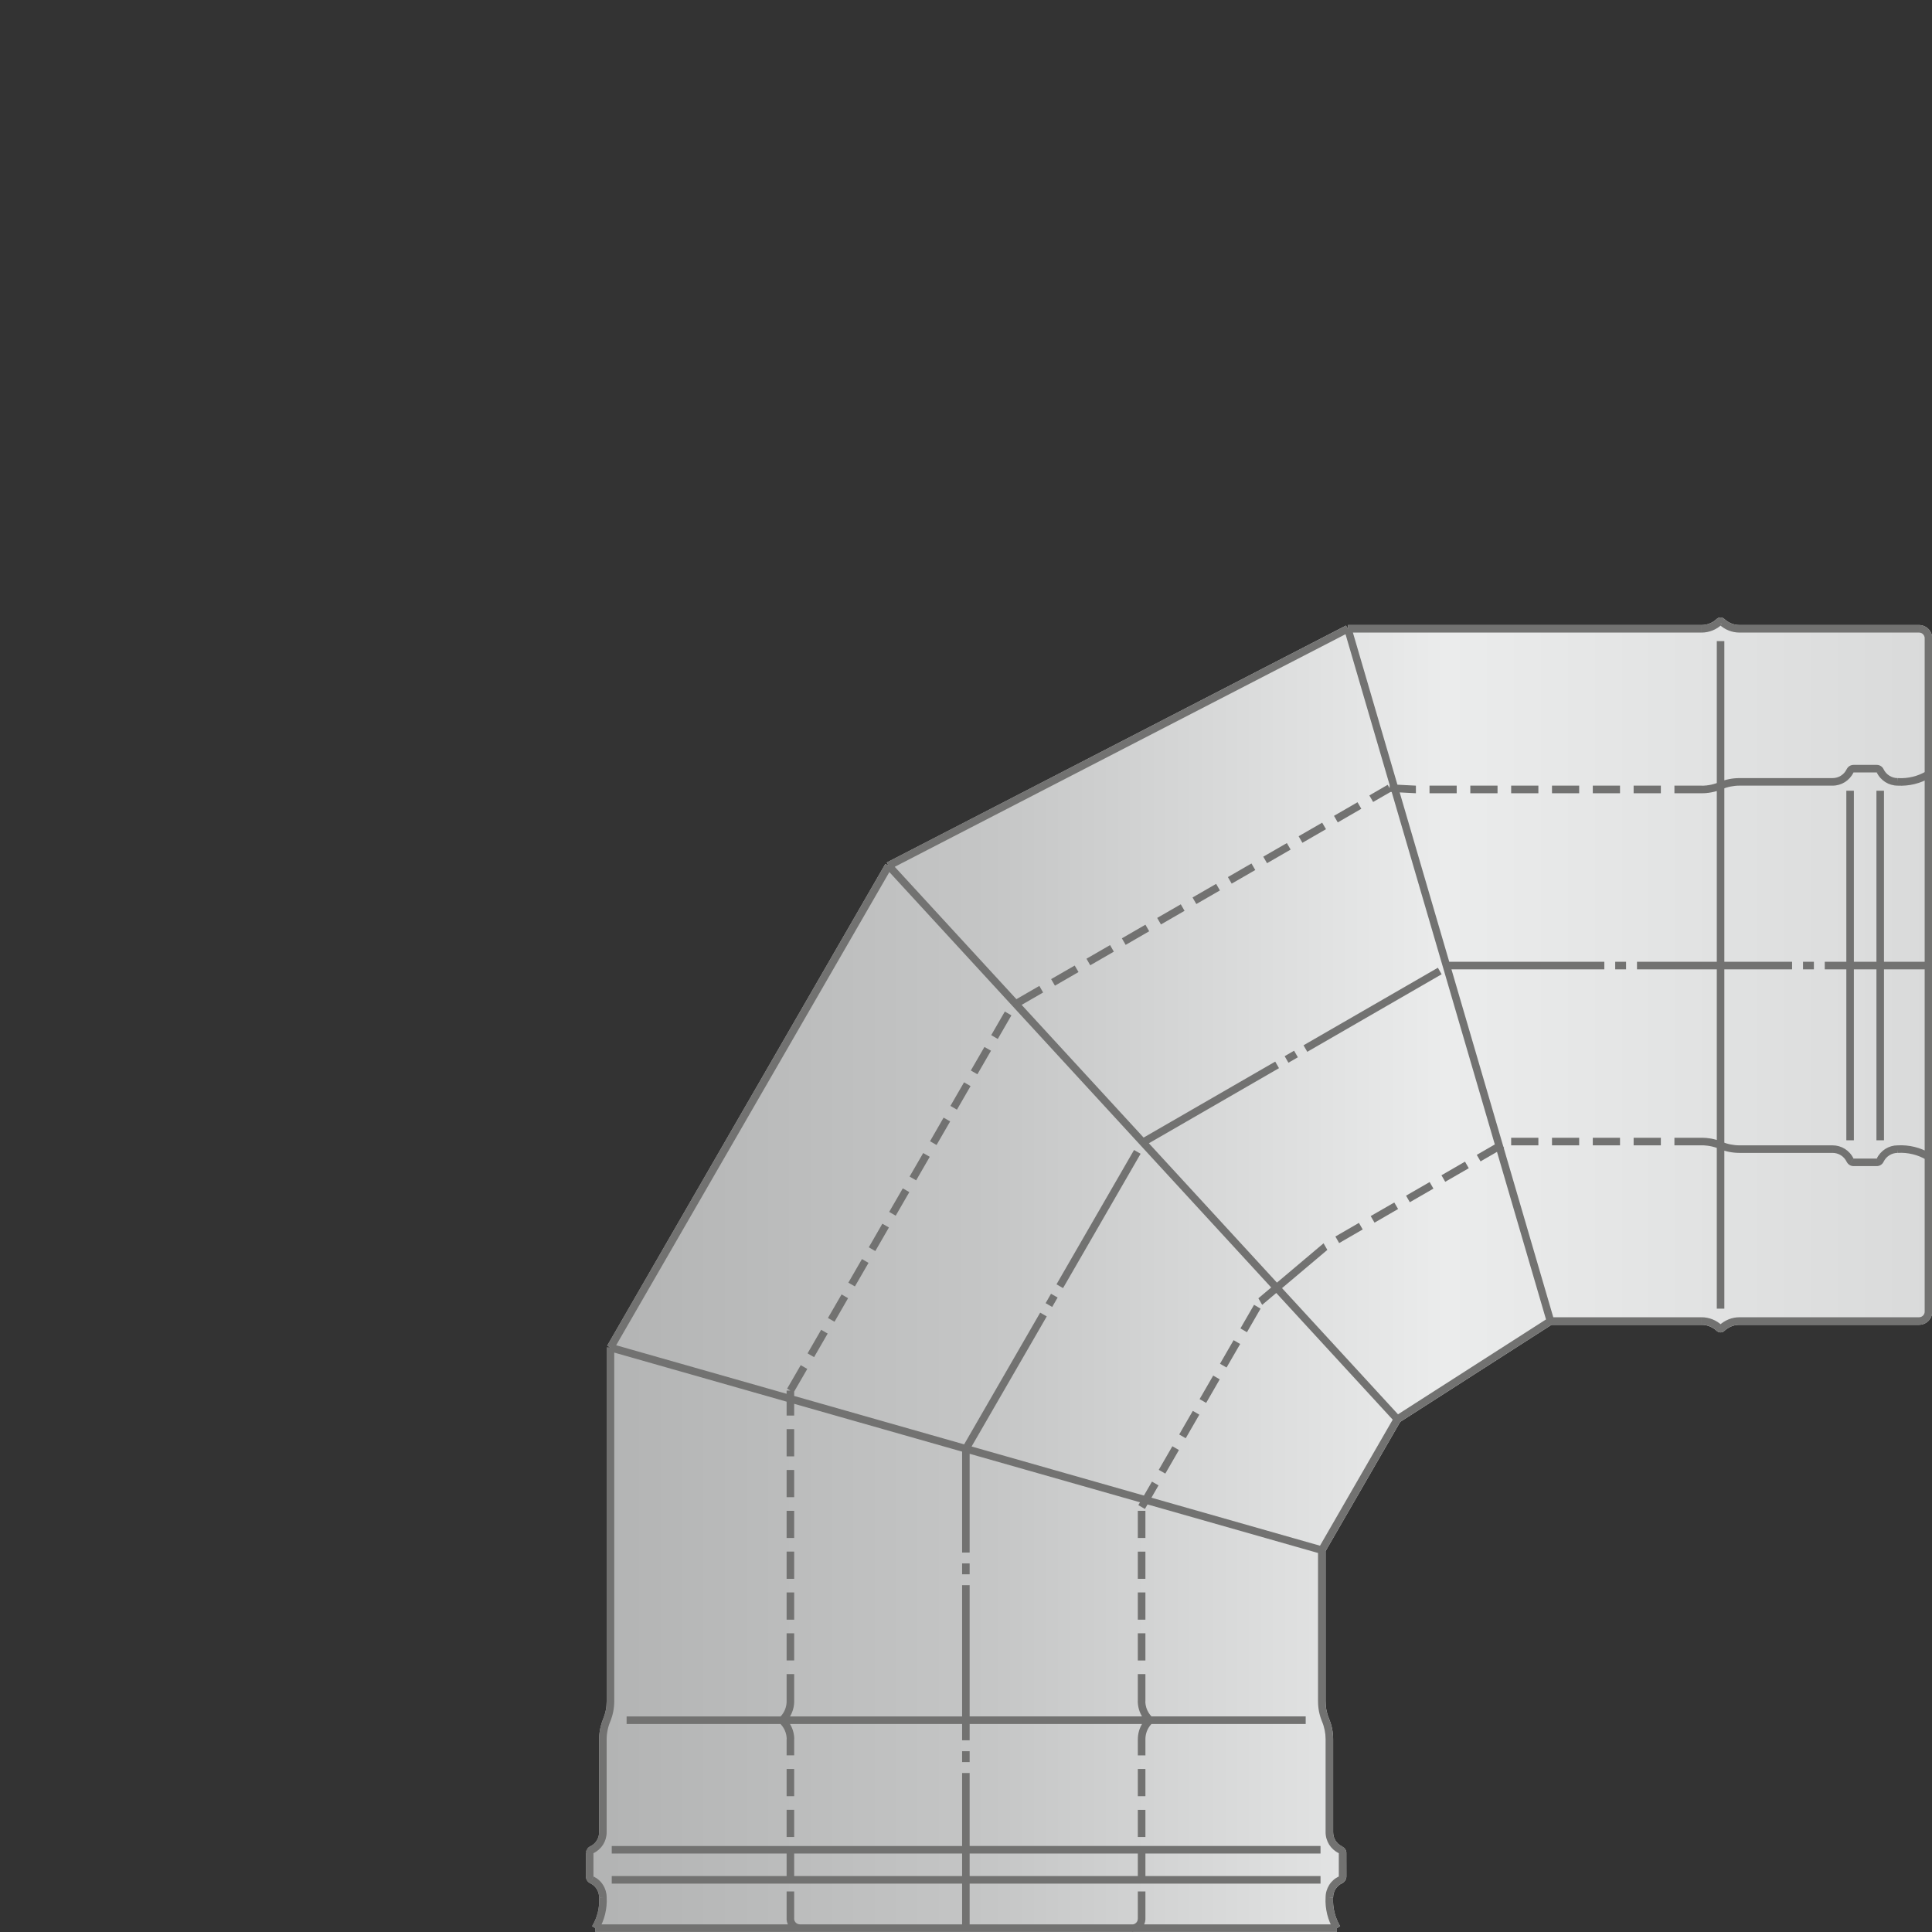 <?xml version="1.0" encoding="UTF-8"?>
<!DOCTYPE svg PUBLIC "-//W3C//DTD SVG 1.1//EN" "http://www.w3.org/Graphics/SVG/1.1/DTD/svg11.dtd">
<!-- Creator: CorelDRAW X7 -->
<svg xmlns="http://www.w3.org/2000/svg" xml:space="preserve" width="430mm" height="430mm" version="1.1" style="shape-rendering:geometricPrecision; text-rendering:geometricPrecision; image-rendering:optimizeQuality; fill-rule:evenodd; clip-rule:evenodd" viewBox="0 0 43000 43000" xmlns:xlink="http://www.w3.org/1999/xlink">
 <rect x="0" y="0" width="43000" height="43000" fill="#333333" stroke="none"/>
 <defs>
  <style type="text/css">
   <![CDATA[
    .fil1 {fill:#727271;fill-rule:nonzero}
    .fil0 {fill:url(#id0);fill-rule:nonzero}
   ]]>
  </style>
  <linearGradient id="id0" gradientUnits="userSpaceOnUse" x1="13039.7" y1="28370.3" x2="43005.1" y2="28370.3">
   <stop offset="0" style="stop-opacity:1; stop-color:#B2B3B3"/>
   <stop offset="0.302" style="stop-opacity:1; stop-color:#C5C6C6"/>
   <stop offset="0.639" style="stop-opacity:1; stop-color:#EBECEC"/>
   <stop offset="1" style="stop-opacity:1; stop-color:#D9DADA"/>
  </linearGradient>
 </defs>
 <g id="Слой_x0020_1">
  <path class="fil0" d="M13067 41156c16,-26 39,-48 69,-62l36 76m-132 76c0,-32 10,-64 27,-90m16788 -69c1,1 3,2 5,3m9 5c26,15 56,39 70,61 17,26 27,58 27,90l-1 0m13040 -12054c0,82 -34,155 -87,209 -53,53 -127,85 -207,85l-3997 0c-63,0 -123,12 -180,35 -56,23 -108,56 -154,98l-3 -3c0,1 0,1 -1,2l3 3c-9,9 -20,16 -32,22 -3,1 -4,2 -7,2 -15,6 -31,10 -46,10 -17,0 -33,-4 -48,-10 -15,-6 -28,-15 -39,-25l0 0c-45,-43 -98,-76 -155,-99 -56,-23 -117,-35 -179,-35l-3341 0 -3368 2160 -1661 2876 0 3344c0,67 6,134 19,199 13,65 32,128 58,190 30,72 53,146 68,222 15,75 23,153 23,230l0 2072c0,69 19,133 53,187 32,50 76,92 131,121l5 3c3,1 6,3 9,4l0 1 -71 150 -1 1 3 -1 165 -18 0 19 1 518c0,32 -10,63 -27,90 -17,26 -41,49 -71,62l0 0c-60,28 -109,74 -144,128 -34,55 -53,119 -53,186l-92 0 91 5c-6,111 5,223 31,331 27,106 69,209 126,305l-72 43 0 84 -16505 0 0 -84 -72 -43c58,-96 100,-199 127,-305 26,-108 36,-220 30,-331l91 -5 -92 0c0,-67 -18,-131 -53,-186 -34,-54 -83,-100 -144,-128l0 0c-29,-13 -54,-36 -70,-62 -17,-27 -27,-58 -27,-90l0 -518 168 0 -1 -2 -3 -7 -32 -67 -36 -76c61,-29 111,-74 145,-128 35,-54 53,-118 53,-187l0 -2072c0,-77 9,-155 24,-230 15,-76 38,-150 67,-222 26,-62 45,-125 58,-190 13,-65 19,-132 19,-199l0 -7874 85 0 -73 -42 6191 -10723 73 41 -42 -72 10221 -5273 42 72 0 0 0 -84 7874 0c62,0 123,-12 179,-35 57,-22 110,-55 155,-99l0 0c11,-10 24,-19 39,-25 15,-6 31,-9 48,-9 15,0 31,3 46,9l0 0c14,6 28,14 39,24l-51 57 52 -55c46,42 98,76 154,98 57,23 117,35 180,35l3997 0c38,0 76,7 112,23 36,14 69,36 95,63 28,27 49,60 64,96 15,36 23,74 23,112l0 14987z"/>
  <g>
   <path class="fil1" d="M29335 37866l0 -3365 168 0 0 3365 -168 0zm8538 -8380l-3365 0 0 -168 3365 0 0 168zm-3323 -11l-3406 2184 -85 -145 3407 -2184 84 145zm-5204 4984l1682 -2915 146 84 -1683 2915 -145 -84zm13659 -20254l0 14987 -168 0 0 -14987 168 0zm-5132 -126l-7874 0 0 -168 7874 0 0 168zm-24371 23787l0 -7874 169 0 0 7874 -169 0zm12 -7916l6191 -10723 146 84 -6191 10723 -146 -84zm6222 -10754l10221 -5273 84 144 -10221 5274 -84 -145zm9661 15386l-15832 -4508 43 -163 15832 4509 -43 162zm1645 -2936l-11323 -12318 118 -119 11323 12318 -118 119zm3384 -2222l-4508 -15407 162 -44 4509 15407 -163 44zm-13013 10037l168 0 0 3453 -168 0 0 -3453zm168 -7214l0 2308 -168 0 0 -2308 168 0zm-168 2550l168 0 0 242 -168 0 0 -242zm0 484l168 0 0 3453 -168 0 0 -3453zm0 3695l168 0 0 243 -168 0 0 -243zm1738 -9761l146 84 -1727 2990 -145 -84 1726 -2990zm2089 -3620l146 84 -1726 2990 -146 -84 1726 -2990zm-1848 3200l147 84 -121 210 -146 -85 120 -209zm4990 -5167l84 146 -2990 1726 -84 -146 2990 -1726zm3620 -2089l84 145 -2990 1726 -84 -145 2990 -1726zm-3200 1847l84 146 -210 121 -84 -146 210 -121zm6905 -1980l0 169 -3453 0 0 -169 3453 0zm7214 169l-2308 0 0 -169 2308 0 0 169zm-2550 -169l0 169 -242 0 0 -169 242 0zm-485 0l0 169 -3452 0 0 -169 3452 0zm-3695 0l0 169 -242 0 0 -169 242 0zm-22941 21424l16505 0 0 168 -16505 0 0 -168zm12074 -732l169 0 0 606 -169 0 0 -606zm169 -3391l0 362 -169 0 0 -362 169 0zm-169 665l169 0 0 606 -169 0 0 -606zm0 909l169 0 0 605 -169 0 0 -605zm0 908l169 0 0 606 -169 0 0 -606zm302 -2989l-122 116 -1 -2 -1 -1 -2 -1 -2 -2 0 -2 -2 -1 -1 -1 -2 -2 0 -1 -2 -1 -2 -2 -1 -2 0 -1 -2 -1 -2 -2 -1 -1 0 -1 -2 -2 -2 -2 -1 -1 -1 -2 -1 -2 -1 -1 -2 -1 -1 -2 -1 -2 -1 0 -2 -2 -1 -2 -1 -2 -1 -1 -2 -2 -1 -1 -1 -1 -1 -2 -1 -2 -2 -1 -1 -2 0 -1 -2 -2 -1 -1 -1 -2 -1 -2 -1 -1 -2 -2 -1 -1 -1 -2 -1 -1 -1 -2 -1 -2 -1 -1 -2 -2 0 -2 -1 -1 -2 -1 -1 -2 -1 -2 0 -1 -2 -2 -1 -2 -1 -1 -2 -2 0 -2 -1 -1 -1 -2 -2 -2 -1 -1 0 -1 -1 -2 -1 -2 -2 -2 -1 -1 0 -2 -1 -1 -1 -2 -1 -2 -2 -1 0 -2 -1 -2 -1 -1 -1 -2 -1 -2 -2 -2 0 -1 -1 -2 -1 -2 -1 -1 -1 -2 -1 -2 0 -1 -1 -2 -1 -2 -1 -1 -1 -2 -1 -2 -1 -1 -1 -3 -1 -2 -1 -1 -1 -2 -1 -2 0 -1 -1 -2 -1 -2 -1 -1 -1 -2 -1 -2 0 -1 -1 -2 -1 -2 -1 -2 -1 -1 0 -2 -1 -2 0 -2 -1 -2 -1 -1 -1 -2 -1 -2 -1 -1 -1 -2 0 -2 -1 -1 0 -3 -1 -2 -1 -1 -1 -2 -1 -2 0 -1 -1 -2 0 -3 -1 -1 -1 -2 -1 -2 -1 -1 0 -2 0 -3 -1 0 -1 -2 -1 -3 -1 -1 0 -2 -1 -3 0 -1 0 -2 -1 -2 -1 -1 -1 -2 0 -2 -1 -2 -1 -2 -1 -1 0 -2 0 -2 -1 -2 0 -2 -1 -2 -1 -1 0 -2 -1 -2 -1 -2 0 -2 0 -2 0 -1 -1 -2 -1 -3 0 -1 -1 -2 -1 -2 0 -1 -1 -3 0 -2 0 -1 0 -2 -1 -2 0 -2 -1 -2 -1 -1 0 -2 -1 -3 0 -1 -1 -3 0 -2 -1 -1 0 -2 0 -2 0 -2 -1 -2 0 -1 0 -2 -1 -3 0 -1 -1 -2 0 -2 -1 -2 0 -2 0 -2 -1 -1 0 -3 0 -2 0 -1 0 -2 -1 -2 0 -2 0 -2 -1 -2 0 -2 0 -2 -1 -1 0 -3 0 -2 -1 -1 0 -2 0 -2 -1 -2 0 -2 0 -2 0 -2 0 -2 0 -2 0 -2 0 -2 -1 -1 0 -3 0 -1 0 -2 -1 -2 0 -2 0 -2 0 -2 0 -2 0 -2 -1 -2 0 -2 0 -2 0 -2 0 -2 0 -2 0 -1 -1 -3 0 -2 0 -1 0 -3 0 -1 0 -2 0 -3 0 -1 0 -2 0 -3 0 -1 0 -2 0 -2 0 -2 0 -2 -1 -2 0 -2 169 0 0 2 0 0 0 2 0 2 0 2 0 1 0 1 0 2 0 1 0 1 0 2 0 2 0 0 0 2 0 2 0 2 0 0 0 2 0 2 1 1 0 1 0 2 0 2 0 0 0 2 0 2 0 2 1 0 0 2 0 2 0 1 0 1 0 2 0 1 1 1 0 2 0 1 0 2 0 1 1 2 0 1 0 2 0 1 0 1 1 2 0 1 0 1 0 2 0 2 0 1 0 1 0 2 1 2 0 0 0 2 1 2 0 1 0 1 0 2 1 1 0 1 0 2 1 1 0 2 0 1 1 1 0 2 0 2 1 0 0 2 0 2 0 1 0 1 1 2 0 2 0 0 1 2 0 2 0 1 1 1 0 1 1 2 0 2 1 0 0 2 0 2 0 1 0 1 1 2 0 1 1 2 0 0 0 2 1 2 0 1 1 1 0 2 1 1 0 1 0 1 0 2 1 2 0 1 1 1 0 2 1 1 0 1 1 2 1 1 0 2 1 0 0 2 0 2 0 1 1 1 0 2 1 1 1 2 0 0 1 2 0 1 1 2 0 1 0 1 1 2 0 1 1 1 1 2 0 1 1 2 1 0 0 2 0 1 1 2 0 1 1 1 1 2 0 1 1 1 1 2 0 1 1 2 0 0 0 2 1 1 1 2 1 0 0 2 1 1 1 2 0 0 0 2 1 2 1 1 0 1 1 1 1 2 1 1 0 1 0 1 1 2 1 1 1 1 1 1 0 2 1 1 0 1 1 1 1 2 0 1 1 2 1 0 1 2 1 1 0 2 0 0 1 2 1 1 1 2 1 0 1 2 0 1 0 2 1 1 1 1 1 1 1 1 1 2 0 0 1 2 1 1 0 2 1 0 1 2 1 1 1 1 0 1 1 1 1 2 1 1 1 2 1 0 0 1 1 2 1 1 1 1 1 1 1 1 0 2 1 1 1 1 1 1 1 2 1 1 1 1 0 1 1 1 1 1 1 2 1 0 1 1 0 2 1 1 1 1 1 1 1 1 1 2 1 1 1 1 1 1 1 1 1 1 0 2 1 0 1 1 1 2 1 1 1 1 1 0 1 2 1 1 1 1 1 1 1 1 0 1 2 2 1 1 1 1 1 0 0 2 1 1 1 1 2 1 1 1 1 1 0 1zm-133 507l-169 0 0 -1 1 -3 0 -2 0 -1 0 -3 0 -2 0 -1 0 -3 0 -1 0 -2 0 -2 0 -2 0 -2 0 -2 0 -2 0 -2 1 -2 0 -2 0 -2 0 -1 0 -3 0 -2 0 -1 1 -3 0 -2 0 -1 0 -2 0 -2 0 -2 1 -2 0 -2 0 -2 0 -2 1 -2 0 -2 0 -2 0 -2 0 -2 0 -1 0 -2 0 -3 1 -1 0 -2 0 -3 1 -1 0 -2 0 -2 1 -2 0 -2 0 -1 1 -3 0 -2 0 -1 1 -2 0 -3 0 -1 0 -2 0 -2 1 -2 0 -2 0 -2 1 -2 0 -2 1 -1 0 -2 1 -3 0 -1 0 -2 1 -2 0 -1 0 -3 0 -2 1 -1 0 -2 1 -2 0 -2 1 -2 0 -1 1 -3 1 -2 0 -1 1 -2 0 -3 0 -1 0 -2 1 -2 1 -2 0 -2 1 -2 0 -1 1 -2 1 -2 0 -2 0 -2 0 -1 1 -2 1 -3 0 -1 1 -2 1 -2 0 -1 1 -2 0 -3 0 -1 1 -2 1 -2 1 -1 0 -3 1 -2 1 -1 1 -2 0 -2 0 -1 1 -3 0 -1 1 -2 1 -2 1 -2 1 -1 0 -2 0 -2 1 -2 1 -2 1 -1 1 -2 0 -2 1 -2 0 -2 1 -2 1 -1 1 -2 1 -2 0 -1 1 -2 0 -2 1 -2 1 -2 1 -2 1 -1 1 -2 1 -2 0 -1 1 -2 0 -2 1 -1 1 -2 1 -3 1 -1 0 -2 1 -2 1 -1 1 -2 1 -2 1 -1 0 -2 1 -2 1 -2 1 -1 1 -2 1 -2 1 -1 1 -2 1 -2 1 -1 1 -2 1 -2 0 -1 1 -2 1 -2 1 -1 1 -3 1 -1 1 -1 1 -3 1 -1 1 -1 1 -2 1 -2 0 -2 2 -1 1 -2 1 -2 1 -1 0 -2 1 -2 2 -1 1 -2 1 -2 0 -1 2 -2 1 -2 1 -1 1 -2 0 -1 2 -2 1 -2 1 -1 2 -2 0 -1 1 -2 1 -2 2 -1 1 -2 0 -2 2 -1 1 -2 1 -1 1 -2 1 -1 1 -2 2 -2 1 -1 1 -2 1 -1 1 -2 1 -1 2 -2 0 -2 2 -1 1 -2 1 -1 1 -2 1 -1 2 -2 1 -2 2 -1 0 -1 1 -2 2 -1 1 -2 1 -1 1 -2 2 -1 1 -2 1 -2 1 -1 2 -1 1 -2 2 -2 0 0 2 -2 1 -2 2 -1 0 -1 2 -2 1 -2 2 -1 1 -1 1 -2 1 -2 2 0 1 -2 1 -2 2 -1 1 -1 1 -2 122 116 0 1 -2 2 -1 0 -1 1 -1 1 -1 1 0 2 -2 1 -1 0 -1 2 -1 1 0 1 -1 1 -1 1 -2 1 0 1 -1 2 -1 0 -1 1 -1 2 -1 1 -1 1 -1 1 0 1 -1 1 -2 2 -1 1 -1 0 0 2 -1 1 -1 1 -1 1 -1 1 -1 1 0 2 -1 1 -1 0 -1 2 -1 1 -1 1 0 2 -1 0 -1 1 -1 2 -1 1 -1 1 -1 1 0 1 -1 2 -1 1 -1 1 -1 1 -1 1 0 2 -1 1 -1 1 -1 1 -1 2 -1 1 0 0 -1 2 -1 1 -1 2 -1 0 0 1 -1 2 -1 2 0 1 -1 0 -1 2 -1 1 -1 2 -1 0 0 1 0 2 -1 2 -1 0 -1 1 -1 2 -1 1 0 1 0 2 -1 1 -1 1 -1 2 -1 0 -1 2 0 1 -1 2 0 0 -1 1 0 2 -1 2 -1 0 -1 2 -1 1 0 2 0 1 -1 1 -1 1 -1 2 0 1 -1 1 -1 1 0 2 0 1 -1 1 -1 1 0 2 -1 2 -1 0 -1 2 0 1 0 2 -1 0 0 2 -1 1 -1 2 0 1 -1 1 -1 2 0 1 -1 1 0 1 0 2 -1 2 -1 0 0 2 -1 1 -1 2 0 1 -1 1 0 1 0 2 -1 1 0 1 -1 2 0 2 -1 0 -1 2 0 1 -1 2 0 0 0 2 0 2 -1 1 0 1 -1 2 -1 1 0 2 -1 1 0 1 -1 2 0 1 -1 1 0 2 0 1 0 1 -1 2 0 1 -1 2 0 1 -1 1 0 2 0 1 -1 1 0 2 -1 1 0 2 0 1 0 1 -1 2 0 1 0 1 -1 2 0 2 -1 1 0 1 0 2 -1 1 0 1 0 1 -1 2 0 2 0 1 0 1 0 2 -1 1 0 1 0 2 -1 1 0 2 0 1 -1 1 0 2 0 1 -1 2 0 1 0 2 0 1 -1 1 0 2 0 1 -1 1 0 2 0 2 0 1 0 1 0 2 0 1 0 1 -1 2 0 2 0 1 0 1 0 2 -1 1 0 2 0 1 0 1 0 2 -1 1 0 1 0 2 0 2 0 1 0 1 0 2 -1 2 0 1 0 1 0 2 0 1 0 1 0 2 0 2 -1 1 0 1 0 2 0 1 0 1 0 2 0 2 0 1 0 1 0 2 0 2 0 0 0 2 0 2 0 1 0 1 0 2 0 2 0 1 0 1zm13 -389l119 -120 1 1 0 1 0 0 1 2 1 0 -1 -1 1 1 2 1 1 1 0 1 -1 -1 1 1 0 1 1 1 1 1 0 0 0 0 1 0 1 1 1 2 0 1 0 -1 1 2 0 0 0 0 0 0 1 1 1 1 0 1 1 1 1 1 0 0 0 0 1 1 0 0 0 1 0 1 2 2 0 1 -1 -1 1 1 1 0 1 2 0 0 0 0 1 2 0 0 0 0 0 1 1 1 -1 0 1 0 1 2 0 0 1 2 0 0 0 0 1 1 0 1 0 0 1 2 0 0 0 1 0 1 0 0 1 1 0 1 0 0 0 2 1 1 0 0 0 0 1 1 0 0 0 0 1 3 0 0 0 1 0 0 0 0 1 2 0 1 0 0 0 2 0 0 0 0 0 1 0 0 1 3 0 0 0 0 0 2 1 0 0 0 0 0 0 2 0 0 0 1 1 2 0 0 0 1 0 0 0 0 0 2 0 1 0 0 1 1 0 0 0 1 0 2 0 0 0 2 0 0 0 1 0 1 0 0 0 0 0 0 1 2 0 1 0 0 0 1 0 0 0 2 0 1 0 0 0 2 0 0 0 0 0 2 0 0 0 0 0 2 0 0 0 2 0 0 0 0 -1 2 0 0 0 1 0 0 0 2 0 0 0 0 0 1 0 1 0 2 0 0 0 0 -1 1 0 1 0 0 0 2 0 0 0 0 0 2 0 0 -1 2 0 0 0 0 0 2 0 1 0 0 -1 0 0 1 0 0 0 1 -1 2 0 0 0 2 0 0 0 0 0 1 0 1 0 0 -1 2 0 0 0 0 0 1 0 0 -1 2 0 1 0 0 -1 2 0 0 0 0 0 1 -1 1 0 0 0 0 -1 2 0 1 0 1 0 0 0 0 0 1 -1 1 0 0 -1 2 0 1 0 -1 -1 1 0 1 -1 2 0 0 0 0 -1 2 0 0 0 0 0 0 0 1 -1 1 0 0 0 1 -2 2 0 1 1 -1 -1 1 -1 1 0 0 -1 2 0 0 0 0 0 1 0 0 -1 1 -1 1 -1 1 0 0 -1 1 0 1 0 0 0 0 -1 1 -1 0 0 1 0 1 -1 1 0 0 0 1 -1 1 0 0 -1 1 -1 0 0 1 -1 1 0 -1 0 0 -2 3 0 0 1 0 -2 1 -1 1 1 -1 -1 1 -1 1 -122 -116 0 1 0 0 0 -1 0 1 -1 1 1 -1 0 0 -1 2 0 0 1 -1 -1 0 0 0 0 1 -1 0 0 0 0 0 0 0 0 0 0 0 -1 1 0 -1 0 1 -1 1 1 0 0 -1 0 0 -1 1 1 0 -1 0 0 1 -1 1 0 0 0 -1 1 0 0 0 -1 1 0 0 0 0 -1 1 1 0 0 -1 -1 1 0 0 0 0 0 0 0 1 0 0 0 0 0 0 0 1 0 -1 0 0 0 1 0 1 -1 1 0 -1 0 0 0 1 0 0 0 0 0 1 0 0 0 0 -1 0 0 0 0 1 0 0 0 -1 0 2 0 -1 0 0 0 0 -1 1 1 0 -1 0 0 1 0 -1 0 2 0 0 0 -1 0 2 0 -1 0 0 -1 1 0 0 1 0 -1 1 0 0 0 0 0 0 0 0 0 1 0 0 0 -1 0 0 0 2 0 0 0 -1 0 1 0 0 -1 2 0 -1 0 0 0 2 0 -1 0 0 0 1 0 0 0 0 0 0 0 0 0 1 0 0 0 0 0 1 0 0 0 0 0 -1 0 2 0 -1 0 0 0 2 0 -1 0 2 0 -1 0 0 0 1 0 0 0 0 0 0 0 0 0 0 0 1 0 0 0 1 0 0 0 0 0 1 0 0 0 0 0 -1 0 2 0 0 0 -1 0 2 0 -1 0 2 0 0 0 -1 0 1 0 0 0 0 0 1 0 -1 0 0 1 1 0 0 0 2 0 -1 0 0 0 1 0 0 0 0 0 -1 0 2 0 0 0 -1 0 2 0 0 1 0 -1 0 0 0 1 1 0 0 0 -1 0 2 0 0 0 -1 0 1 0 0 1 2 0 -1 -1 0 1 1 0 0 0 0 0 0 0 1 0 0 0 0 0 0 0 0 1 1 0 0 0 -1 0 2 0 -1 0 1 1 1 -1 -1 0 0 1 1 0 0 0 1 0 1 0 -1 0 1 0 0 0 0 0 0 0 0 0 0 0 0 1 0 0 1 1 1 -1 -2 0 0 1 2 0 1 0 0 0 0 0 0 0 0 0 0 1 0 0 1 0 0 1 1 0 0 0 0 0 0 0 0 1 1 -1 -1 0 0 1 1 1 0 0 1 0 0 -1 -1 0 0 1 1 0 1 0 0 0 -1 0 0 0 0 1 2 0 1 -1 -2 0 0 2 2 -1 -1 0 0 1 1zm-182 4386l169 0 0 1 0 3 0 1 0 2 0 2 0 2 0 2 0 2 0 1 0 2 0 3 -1 1 0 2 0 2 0 2 0 2 -1 1 0 2 0 2 0 2 -1 2 0 2 0 1 -1 2 0 3 0 1 -1 2 0 2 0 1 0 2 0 2 -1 2 0 2 -1 2 0 1 0 2 -1 2 0 1 -1 3 -1 2 0 0 0 2 0 3 -1 1 0 2 -1 2 -1 1 0 2 -1 2 -1 1 0 2 -1 2 0 1 0 2 -1 3 -1 0 -1 3 0 1 -1 2 -1 1 0 3 -1 1 0 1 -1 2 -1 2 -1 1 -1 2 0 2 0 1 -1 2 -1 2 -1 1 -1 2 -1 2 -1 1 0 1 -1 2 -1 2 -1 1 -1 2 -1 2 0 1 -1 1 -1 2 -1 2 -1 1 -1 2 0 2 -1 0 -1 2 -2 2 -1 2 -1 1 0 1 -1 2 -1 1 -2 2 -1 1 0 2 -1 1 -1 2 -2 1 -1 2 0 0 -1 2 -2 2 -1 1 -1 1 -1 2 -1 1 -1 1 -1 2 -2 1 0 2 -2 1 -1 1 -1 2 -1 1 -1 1 -2 1 -1 2 -1 2 -1 0 -1 2 -2 1 -1 1 -1 1 -1 2 -1 1 -2 2 -1 1 -1 0 -2 2 -1 1 -1 2 -1 0 -2 2 -1 1 -2 1 -1 1 -1 1 -2 1 -1 2 -1 1 -1 1 -2 1 -1 1 -1 1 -2 2 -2 0 -1 1 -1 2 -2 1 -1 1 -1 0 -2 1 -2 2 -1 1 -1 1 -2 0 -2 1 0 2 -2 1 -2 1 -2 1 -1 0 -1 1 -2 1 -1 1 -2 1 -1 1 -2 1 -1 1 -2 1 -2 1 -1 1 -1 0 -2 1 -2 1 -1 1 -2 1 -2 1 -1 1 -2 0 -2 0 -1 1 -2 1 -1 1 -2 1 -1 1 -2 0 -2 1 -1 0 -2 1 -2 1 -1 1 -2 1 -2 0 -1 0 -2 1 -2 1 -1 0 -2 1 -2 1 -1 0 -2 1 -2 1 -2 0 -1 0 -3 1 -1 0 -2 1 -2 0 -1 1 -2 1 -2 0 -2 1 -1 0 -3 0 -1 0 -2 1 -2 0 -1 1 -2 0 -2 0 -2 1 -1 0 -3 1 -1 0 -2 0 -2 1 -2 0 -2 0 -2 0 -1 0 -2 0 -2 1 -1 0 -3 0 -2 0 -1 1 -2 0 -2 0 -1 0 -3 0 -2 0 -1 1 -3 0 -1 0 -2 0 -2 0 -2 0 -2 0 -2 0 -1 0 -3 0 0 -168 1 0 1 0 1 0 1 0 0 0 1 0 1 0 1 0 1 0 1 0 0 0 1 0 1 0 1 0 1 -1 1 0 0 0 1 0 1 0 1 0 1 0 0 0 1 -1 1 0 0 0 1 0 1 0 1 0 1 0 1 -1 0 0 1 0 1 0 1 0 1 -1 0 0 1 0 0 0 1 0 1 0 1 0 1 0 1 0 0 -1 0 0 1 0 1 0 1 -1 1 0 1 0 1 -1 0 0 0 0 1 0 1 -1 1 0 1 0 1 -1 0 0 0 0 1 -1 1 0 1 0 1 0 1 0 0 0 0 -1 1 0 1 -1 1 0 1 0 0 -1 1 0 1 0 0 -1 1 0 0 -1 1 0 1 0 1 0 1 0 0 -1 0 0 1 -1 1 0 1 -1 0 0 1 -1 1 0 0 -1 1 0 0 0 1 0 1 0 1 -1 0 -1 1 0 0 0 0 -1 1 -1 1 0 1 -1 0 0 1 -1 1 0 0 0 1 0 0 -1 1 0 1 -1 0 0 1 -1 1 -1 0 0 1 -1 0 0 0 0 1 -1 1 0 0 -1 1 0 1 -1 0 -1 1 0 0 -1 0 0 1 0 1 -1 0 -1 1 0 0 -1 1 0 1 -1 0 -1 1 -1 0 0 0 0 1 0 0 -1 1 -1 0 0 1 -1 1 -1 0 0 1 -1 0 0 0 -1 1 0 0 -1 1 -1 0 -1 1 0 0 -1 1 0 0 0 1 -1 0 -1 0 -1 0 0 1 -1 0 -1 1 0 0 0 1 -1 0 -1 1 0 0 -1 1 -1 0 -1 1 -1 0 0 0 0 0 -1 1 -1 0 -1 0 0 1 -1 0 -1 1 0 0 -1 1 0 0 -1 0 -1 1 -1 0 -1 0 0 0 0 0 -1 1 -1 0 -1 0 -1 1 0 0 -1 1 -1 0 0 0 -1 0 -1 1 0 0 -2 0 0 1 -1 0 0 0 -1 0 -1 0 -1 0 -1 1 0 0 -1 0 0 0 -1 1 -1 0 -1 0 -1 0 0 0 -1 1 -1 0 0 0 -1 0 -1 1 -1 0 -1 0 -1 0 0 0 -1 1 0 0 -1 0 -1 0 -1 0 -1 0 0 0 -1 0 -1 0 -1 0 -1 0 -1 0 0 0 -1 1 -1 0 -1 0 0 0 -1 0 -1 0 -1 0 -1 0 0 0 -1 0 -1 0 -1 0 -1 0 0 0 -1 0 -1 0 -1 0 -1 0 -1 0 0zm0 -5444l169 0 0 606 -169 0 0 -606zm0 -3634l169 0 0 605 -169 0 0 -605zm0 908l169 0 0 606 -169 0 0 -606zm0 909l169 0 0 606 -169 0 0 -606zm0 909l169 0 0 605 -169 0 0 -605zm315 -3376l146 84 -303 525 -146 -85 303 -524zm2272 -3935l145 85 -303 525 -145 -85 303 -525zm-455 787l146 85 -303 524 -146 -84 303 -525zm-454 788l145 84 -302 524 -146 -84 303 -524zm-454 786l145 84 -303 525 -145 -84 303 -525zm-455 787l146 84 -303 525 -146 -84 303 -525zm3365 -4517l84 147 -1450 1223 -85 -146 1451 -1224zm3934 -2271l84 145 -524 303 -84 -145 524 -303zm-786 454l84 146 -524 302 -84 -145 524 -303zm-787 454l84 146 -525 303 -84 -146 525 -303zm-787 455l85 145 -525 304 -85 -147 525 -302zm-787 454l84 146 -524 303 -84 -146 524 -303zm7022 -1726l0 -169 606 0 0 169 -606 0zm-3634 0l0 -169 606 0 0 169 -606 0zm909 0l0 -169 605 0 0 169 -605 0zm908 0l0 -169 606 0 0 169 -606 0zm909 0l0 -169 606 0 0 169 -606 0zm2355 0l2073 0 0 168 -2073 0 0 -168zm-841 0l0 -169 2 0 1 0 2 0 2 0 2 0 2 0 2 0 1 0 2 0 2 0 1 0 2 0 3 0 1 0 2 0 2 0 1 1 3 0 2 0 1 0 2 0 2 0 1 0 3 0 2 0 1 0 2 0 2 0 1 0 2 1 2 0 2 0 2 0 2 0 1 0 2 0 2 0 2 0 2 1 1 0 2 0 2 0 2 0 2 0 2 0 1 1 2 0 2 0 2 0 2 0 2 0 1 1 2 0 2 0 1 0 2 0 3 0 1 0 2 0 2 0 1 0 3 0 2 1 1 0 2 0 2 0 1 1 2 0 2 0 2 0 2 0 2 1 1 0 2 0 2 0 2 1 2 0 1 0 2 0 2 1 2 0 1 0 3 0 1 0 2 0 2 0 1 1 2 0 3 0 1 1 2 0 2 0 1 0 2 1 2 0 2 0 2 1 2 0 1 0 2 1 2 0 1 0 2 0 2 0 2 0 2 1 2 0 1 0 2 1 2 0 2 1 2 0 1 0 2 1 2 0 2 0 1 1 2 0 2 0 2 0 2 0 1 1 2 0 2 1 2 0 1 0 2 1 2 0 2 1 2 0 2 1 1 0 2 0 2 1 1 0 2 0 2 0 1 1 3 0 2 1 1 0 2 0 2 1 1 0 2 1 2 0 1 1 3 0 2 0 1 0 2 1 2 0 1 1 2 0 2 1 1 0 2 1 2 0 2 1 2 0 2 0 1 1 2 0 2 1 1 0 2 1 2 0 1 1 2 0 2 1 2 0 2 1 2 0 1 0 2 1 2 0 1 1 2 0 2 1 1 1 3 0 1 1 1 0 3 0 2 1 1 0 2 1 2 0 1 1 2 1 2 0 1 1 2 0 2 0 1 1 2 0 2 1 2 1 2 0 1 1 2 1 2 0 2 1 1 0 2 0 2 1 1 1 2 0 2 1 2 1 1 0 2 1 2 0 1 1 2 0 2 1 1 1 2 0 2 1 2 1 1 0 3 0 1 1 1 1 3 1 1 0 2 1 2 1 1 0 2 0 2 1 1 1 2 0 2 1 1 1 2 1 2 0 1 1 2 0 2 1 2 1 1 0 2 1 2 1 1 1 2 0 2 0 1 1 2 1 2 1 1 1 2 0 2 1 1 0 2 1 2 1 -65 155 -2 0 -1 -1 -1 -1 -2 0 -2 -1 0 0 -2 -1 -2 0 -1 -1 -1 -1 -2 0 -2 -1 -1 -1 -1 0 -2 0 -1 -1 -1 0 -2 -1 -1 -1 -2 0 -1 -1 -2 -1 -1 0 -2 -1 -1 0 -2 0 -2 -1 0 -1 -2 0 -2 -1 -1 -1 -1 0 -2 -1 -2 0 -1 0 -1 -1 -2 0 -2 -1 0 0 -2 -1 -2 -1 -1 0 -2 -1 -1 0 -2 0 -1 -1 -1 0 -2 -1 -2 0 -1 -1 -1 -1 -2 0 -1 -1 -2 0 -1 0 -2 0 -1 -1 -2 -1 -1 0 -2 -1 -1 0 -2 -1 -2 0 0 -1 -2 0 -2 -1 -1 0 -1 0 -2 0 -2 -1 -1 -1 -1 0 -2 0 -2 -1 -1 -1 -2 0 -1 -1 -1 0 -2 0 -2 0 -1 -1 -1 0 -2 0 -2 -1 -1 -1 -1 0 -2 0 -2 -1 -1 0 -1 -1 -2 0 -1 0 -2 0 -2 -1 -1 0 -1 -1 -2 0 -2 -1 -1 0 -1 0 -2 -1 -2 0 -1 -1 -2 0 -1 -1 -2 0 -1 0 -2 0 -1 0 -1 -1 -2 0 -2 0 -1 -1 -2 0 -1 -1 -2 0 -1 0 -2 -1 -2 0 -1 -1 -1 0 -2 0 -2 0 -1 0 -1 -1 -2 0 -1 0 -2 -1 -2 0 -1 0 -1 -1 -2 0 -2 0 -1 -1 -1 0 -2 0 -2 -1 -1 0 -2 0 -2 0 -1 0 -1 0 -2 -1 -2 0 -1 0 -1 -1 -2 0 -1 0 -2 -1 -2 0 -1 0 -1 -1 -2 0 -2 0 -1 0 -2 -1 -1 0 -2 0 -1 -1 -2 0 -2 0 -1 0 -2 0 -1 0 -2 0 -1 0 -2 -1 -2 0 0 0 -2 0 -2 -1 -1 0 -2 0 -2 0 -2 -1 -1 0 -1 0 -2 0 -1 0 -2 -1 -2 0 -1 0 -1 0 -2 -1 -2 0 -1 0 -2 0 -1 0 -2 0 -1 0 -2 0 -2 0 -1 0 -2 0 -1 -1 -1 0 -2 0 -2 0 -2 0 0 0 -2 -1 -2 0 -1 0 -2 0 -2 0 -1 0 -2 -1 -1 0 -2 0 -1 0 -2 0 -2 0 -1 0 -1 0 -2 -1 -2 0 -1 0 -2 0 -2 0 -1 0 -2 0 -1 0 -2 0 -1 0 -2 -1 -2 0 -1 0 -2 0 -1 0 -1 0 -2 0 -2 0 -2 0 0 0 -2 0 -2 0 -1 0 -2 0 -2 0 -1 0 -2 0 -2 0 -1 0 -1 0 -2 0 -2 0 -1 0 -2 0 -1 0 -2 0 -1 0 -2 0 -2 0 -1 0 -2 0 -1 0zm453 -78c61,25 125,45 191,58 65,13 130,20 197,20l0 168c-78,0 -155,-8 -231,-23 -75,-15 -150,-38 -222,-68l65 -155zm2927 372l518 0 0 168 -518 0 0 -168zm1624 30c-95,-58 -198,-100 -305,-126 -108,-26 -219,-37 -331,-30l-9 -168c129,-7 257,5 380,35 123,30 242,79 352,145l-87 144zm-1777 42c-28,-60 -73,-110 -127,-144 -55,-35 -119,-54 -186,-54l0 -168c99,0 194,28 275,79 81,52 148,125 191,215l-153 72zm1137 -198c-68,0 -132,19 -187,54 -54,34 -99,84 -128,144l-152 -72c43,-89 110,-163 191,-215 81,-51 177,-79 276,-79l0 168zm-985 126l1 0c0,0 0,0 0,0l0 1 0 -1 0 0 -1 0zm-89 142c-26,-17 -47,-40 -62,-70l151 -72 -89 142zm90 -141l0 167c-32,0 -63,-9 -90,-26l90 -141zm518 -1l0 0c0,0 0,0 0,0l2 3 149 68c-13,30 -35,54 -62,71 -26,17 -57,26 -89,26l0 -166 2 1 -2 -3c0,0 0,1 0,1l0 -1zm0 2l0 -1 -1 1 1 0zm-1 0c0,0 0,0 0,0l0 0zm-509 -4297l0 3888 -168 0 0 -3888 168 0zm670 0l0 3888 -168 0 0 -3888 168 0zm-3553 -7221l0 7221 -168 0 0 -7221 168 0zm-24876 24437l0 2072 -168 0 0 -2072 168 0zm-77 -452c26,-62 45,-125 58,-190 13,-65 19,-132 19,-199l169 0c0,78 -8,156 -23,231 -15,76 -38,150 -67,222l-156 -64zm156 64c-26,61 -46,125 -58,191 -14,64 -21,131 -21,197l-168 0c0,-77 9,-155 24,-230 15,-76 38,-150 67,-222l156 64zm-373 2927l0 518 -168 0 0 -518 168 0zm-30 1625c58,-96 100,-199 127,-305 26,-108 36,-220 30,-331l167 -9c8,128 -5,255 -35,379 -30,123 -78,242 -145,352l-144 -86zm-42 -1777c61,-29 111,-74 145,-128 35,-54 53,-118 53,-187l168 0c0,100 -28,195 -79,276 -51,81 -125,148 -215,191l-72 -152zm198 1136c0,-67 -18,-131 -53,-186 -34,-55 -84,-100 -145,-129l72 -151c90,43 164,109 214,190 52,82 80,177 80,276l-168 0zm-125 -984l-1 0c0,0 0,0 0,0l0 0 0 0 0 0 1 0zm-142 -90c16,-26 39,-48 69,-62l73 152 -142 -90zm141 90l-168 0c0,-32 10,-64 27,-90l141 90zm0 518l0 1c0,0 0,0 0,0l-3 0 -68 151c-29,-13 -54,-36 -70,-62 -17,-27 -27,-58 -27,-90l167 0 -2 1 3 0c0,0 0,-1 0,-1l0 0zm-1 0l1 0 -1 0 0 0zm0 0c0,-1 0,-1 0,-1l0 1zm8290 -3393l-7551 0 0 -169 7551 0 0 169zm0 2883l-7882 0 0 -168 7882 0 0 168zm0 670l-7882 0 0 -169 7882 0 0 169zm8174 -3217l0 2072 -168 0 0 -2072 168 0zm-168 -841c0,67 6,134 19,199 13,65 32,128 58,190l-155 64c-30,-72 -52,-146 -68,-222 -15,-75 -22,-153 -22,-231l168 0zm0 841c0,-66 -7,-133 -20,-197 -13,-66 -32,-130 -58,-191l155 -64c30,72 53,146 68,222 15,75 23,153 23,230l-168 0zm463 2539l0 518 -169 0 0 -518 169 0zm-296 989c-6,111 5,223 31,331 27,106 69,209 126,305l-144 86c-66,-110 -114,-229 -145,-352 -30,-124 -43,-251 -35,-379l167 9zm1 -1456c0,69 19,133 53,187 35,54 84,99 145,128l-72 152c-90,-43 -164,-110 -215,-191 -50,-81 -79,-176 -79,-276l168 0zm198 1136c-61,29 -110,74 -145,129 -34,55 -53,119 -53,186l-168 0c0,-99 29,-194 80,-276 50,-81 124,-147 214,-190l72 151zm-72 -669c0,0 0,0 0,0l0 0 73 -152c28,14 53,36 69,62 17,26 27,58 27,90l-169 0 0 0 0 0 0 0zm0 0l0 0 0 0zm1 517c0,0 0,0 0,1l0 -1zm0 1l-1 0 1 0 0 0zm-1 0l0 1 2 0 -1 -1 168 0c0,32 -10,63 -27,90 -17,26 -41,49 -71,62l-69 -151 -2 0c0,0 0,0 0,0l0 -1 0 0zm12914 -27685l-3997 0 0 -168 3997 0 0 168zm-4838 -168c62,0 123,-12 179,-35 57,-22 110,-55 155,-99l115 123c-60,57 -131,102 -207,132 -78,31 -159,47 -242,47l0 -168zm507 -133c46,42 98,76 154,98 57,23 117,35 180,35l0 168c-83,0 -165,-16 -242,-47 -76,-30 -146,-75 -207,-133l115 -121zm-113 123c2,1 8,4 11,6l0 1 0 0 0 0 0 0c3,0 12,1 16,2l0 -39 -2 2 2 -4 0 0 -3 5 -24 27zm11 6l0 1 0 0 0 0c1,0 1,0 0,0l0 0 0 0c-1,0 -1,0 -1,0 -42,-18 -63,-66 -46,-109 11,-28 35,-46 63,-51l0 -5c15,0 31,3 46,9l0 0c14,6 28,14 39,24l-85 95 0 -2 -2 4 -1 1 -13 33zm16 3c1,1 1,1 0,1l0 -1zm0 1c-2,0 -1,0 0,-1l0 1zm0 -1c2,-1 12,-2 16,-3l0 0 0 0c1,0 1,0 0,1 -1,0 -1,0 0,-1l0 0 0 0c2,-2 12,-8 14,-10l-30 -30 0 1 -1 -1 -88 -88c11,-11 26,-20 41,-27 15,-6 31,-9 48,-9l0 124 -1 0 1 1 0 42zm30 -13c1,0 1,0 0,1l0 -1zm4513 308c0,-17 -3,-33 -10,-48 -6,-15 -15,-29 -27,-41 -12,-12 -26,-22 -41,-28 -15,-5 -31,-9 -48,-9l0 -168c38,0 76,7 112,23 36,14 69,36 95,63 28,27 49,60 64,96 15,36 23,74 23,112l-168 0zm-126 15281l-3997 0 0 -168 3997 0 0 168zm-4504 134c-45,-43 -98,-76 -155,-99 -56,-23 -117,-35 -179,-35l0 -168c83,0 164,16 242,47 76,31 147,75 207,132l-115 123zm507 -134c-63,0 -123,12 -180,35 -56,23 -108,56 -154,98l-115 -121c61,-58 131,-102 207,-133 77,-31 159,-47 242,-47l0 168zm-420 1c-4,1 -13,3 -16,3l0 0 0 0 0 0 0 1c-3,1 -9,5 -11,6l24 27 3 5 0 0 -2 -5 2 2 0 -39zm-16 3l0 0 0 1 0 -1c-1,1 -1,0 0,0 43,-18 92,3 109,46 11,29 6,59 -11,82l3 3c-9,9 -20,16 -32,22 -3,1 -4,2 -7,2 -15,6 -31,10 -46,10l0 -126 -3 -5 1 0 -14 -34zm-11 7c-1,0 -1,0 0,0l0 0zm57 2c1,1 1,1 0,1l0 -1zm0 1c-2,-2 -12,-8 -14,-9l0 0 0 0c-1,-1 -1,-1 0,-1 1,1 1,1 0,1l0 0 0 0c-4,-1 -14,-3 -16,-4l0 43 -1 0 1 0 0 125c-17,0 -33,-4 -48,-10 -15,-6 -30,-15 -41,-26l88 -89 1 0 0 0 30 -30zm-30 -13c-1,-1 -2,-1 0,-1l0 1zm4417 -169c34,0 65,-14 89,-37 23,-23 37,-54 37,-89l168 0c0,82 -34,155 -87,209 -53,53 -127,85 -207,85l0 -168zm-5444 -11663l0 -169 606 0 0 169 -606 0zm-6339 -199l585 30 0 169 -585 -30 0 -169zm888 199l0 -169 605 0 0 169 -605 0zm908 0l0 -169 606 0 0 169 -606 0zm909 0l0 -169 606 0 0 169 -606 0zm909 0l0 -169 605 0 0 169 -605 0zm908 0l0 -169 606 0 0 169 -606 0zm909 0l0 -169 606 0 0 169 -606 0zm2355 -337l2073 0 0 168 -2073 0 0 -168zm-453 91l65 155 -2 1 -2 1 -1 0 -2 1 -2 0 -1 1 -2 1 -2 1 -1 1 -2 0 -2 0 -1 1 -2 1 -2 1 -1 0 -2 1 -2 1 -2 1 -1 0 -2 0 -2 1 -1 1 -2 1 -2 0 -1 1 -2 1 -2 0 -1 0 -2 1 -2 1 -1 1 -3 0 -1 1 -1 1 -3 0 -1 0 -2 1 -2 1 -2 0 -1 1 -2 1 -2 0 -1 1 -2 0 -2 1 -1 0 -2 1 -2 1 -2 0 -1 1 -2 1 -2 0 -1 1 -2 0 -2 0 -2 1 -1 1 -2 0 -2 1 -2 1 -2 0 -1 1 -2 0 -2 0 -1 1 -2 0 -2 1 -1 1 -2 0 -2 1 -1 0 -2 1 -3 0 -1 0 -1 1 -3 0 -1 1 -2 1 -2 0 -1 1 -2 0 -2 1 -1 1 -2 0 -2 0 -2 0 -2 1 -2 0 -1 1 -2 0 -2 1 -1 1 -2 0 -2 1 -1 0 -2 0 -2 0 -2 1 -2 0 -2 1 -1 0 -2 1 -2 0 -1 1 -2 0 -2 1 -1 0 -2 0 -3 0 -1 1 -2 0 -2 1 -1 0 -2 1 -2 0 -1 0 -2 1 -3 0 -1 1 -2 0 -2 1 -1 0 -2 0 -2 0 -1 1 -2 0 -2 0 -2 1 -2 0 -2 1 -1 0 -2 0 -2 1 -2 0 -1 1 -2 0 -2 0 -2 0 -2 0 -1 1 -2 0 -2 0 -2 1 -1 0 -2 0 -2 1 -2 0 -2 1 -1 0 -2 0 -2 1 -2 0 -2 0 -2 0 -1 0 -2 0 -2 1 -1 0 -2 0 -2 1 -2 0 -2 0 -2 1 -1 0 -2 0 -2 0 -1 1 -3 0 -2 0 -1 1 -2 0 -2 0 -1 0 -3 0 -1 0 -2 0 -2 1 -2 0 -1 0 -2 0 -2 1 -2 0 -2 0 -1 0 -2 1 -2 0 -2 0 -2 0 -2 1 -1 0 -2 0 -2 0 -1 0 -2 1 -3 0 -1 0 -2 0 -2 0 -1 1 -3 0 -2 0 -1 0 -2 0 -2 0 -1 0 -2 0 -2 0 -2 0 -2 0 -2 0 -1 1 -2 0 -2 0 -2 0 -2 0 -2 0 -1 0 -2 1 -2 0 -2 0 -2 0 -1 0 -2 0 -2 0 -2 0 -2 1 -2 0 -1 0 -2 0 -2 0 -1 0 -2 0 -3 0 -1 0 -2 0 -2 0 -1 0 -2 0 -3 1 -1 0 -2 0 -2 0 -1 0 -3 0 -2 0 -1 0 -2 0 -2 0 -1 0 -2 0 -2 0 -2 0 -2 0 -2 0 -1 0 -2 0 0 -169 1 0 2 0 1 0 2 0 2 0 1 0 2 0 1 0 2 0 1 0 2 0 2 0 1 0 1 0 2 0 2 0 1 0 2 0 2 0 1 0 2 0 2 0 0 0 2 0 2 0 2 0 1 0 1 0 2 0 1 0 2 0 2 0 1 -1 2 0 1 0 2 0 1 0 2 0 2 0 1 0 2 0 2 -1 1 0 1 0 2 0 2 0 1 0 2 0 1 0 2 -1 1 0 2 0 2 0 1 0 2 0 2 0 0 -1 2 0 2 0 2 0 1 0 1 0 2 -1 1 0 2 0 2 0 1 0 2 0 1 0 2 0 1 0 2 0 2 -1 1 0 1 0 2 0 2 0 1 -1 2 0 1 0 1 0 2 -1 2 0 2 0 1 0 2 -1 2 0 0 0 2 0 2 -1 1 0 2 0 1 0 2 0 1 0 2 0 2 0 1 -1 2 0 1 0 2 -1 1 0 2 0 2 0 1 -1 1 0 2 0 2 -1 1 0 2 0 1 -1 1 0 2 0 2 -1 1 0 1 0 2 0 2 0 1 0 2 0 2 -1 1 0 1 -1 2 0 2 0 1 -1 1 0 2 0 2 -1 1 0 2 0 1 -1 1 0 2 0 2 0 1 0 1 -1 2 0 2 0 1 -1 2 0 1 -1 2 0 1 0 2 -1 2 0 1 -1 1 0 2 0 1 0 2 0 1 -1 2 0 1 -1 2 0 2 -1 1 0 1 0 2 -1 2 0 1 -1 1 0 2 0 2 0 1 -1 2 0 1 -1 1 0 2 -1 2 0 1 0 1 -1 2 0 2 -1 1 0 1 -1 2 0 2 0 1 0 1 -1 2 0 1 -1 2 0 2 -1 1 0 1 -1 2 -1 2 0 1 0 1 0 2 -1 2 0 0 -1 2 0 2 -1 1 0 2 -1 1 0 2 -1 1 0 2 0 1 -1 2 0 1 -1 2 0 1 -1 1 -1 2 0 2 -1 1 0 1 -1 2 0 1 0 2 -1 1 0 2 -1 2 0 0 -1 2 -1 2 0 1 -1 1 0 2 0 2 -1 1 0 1 -1 2 -1 2 0 0 -1 2 -1 2 0 1 0 2 -1 1 0 2 -1 1 -1 2 0 1 -1 2 -1 1 0 1 -1 2 0 1 0 1 -1 2 -1 2 0 1 -1 1 -1 2 0 2 -1 0 0 2 0 2 -1 1 -1 1 -1 2 0zm453 77c-67,0 -132,7 -197,20 -66,13 -130,33 -191,58l-65 -155c72,-30 147,-53 222,-68 76,-15 153,-23 231,-23l0 168zm2539 -462l518 0 0 168 -518 0 0 -168zm988 294c112,7 223,-4 331,-30 107,-26 210,-68 305,-126l87 144c-110,66 -229,115 -352,145 -123,30 -251,42 -380,35l9 -168zm-1454 0c67,0 131,-19 186,-54 54,-34 99,-84 127,-144l153 72c-43,90 -110,163 -191,215 -81,51 -176,79 -275,79l0 -168zm1135 -198c29,60 74,110 128,144 55,35 119,54 187,54l0 168c-99,0 -195,-28 -276,-79 -81,-52 -148,-125 -191,-215l152 -72zm-669 72c0,0 0,0 0,0l-1 0 -151 -72c15,-30 36,-53 62,-70 27,-17 58,-26 90,-26l0 168 0 0 0 0 0 0zm0 0l0 0 0 0zm517 -2c0,0 0,0 0,0l0 0zm0 0l1 1 0 -1 -1 0zm1 1l0 1 2 -3 -2 1 0 -166c32,0 63,9 89,26 27,17 49,41 62,71l-149 68 -2 3c0,0 0,0 0,0l0 0 0 -1zm-8 4300l0 -3892 168 0 0 3892 -168 0zm-670 0l0 -3892 168 0 0 3892 -168 0zm-2883 7636l0 -7636 168 0 0 7636 -168 0zm-7240 -11513l-409 235 -84 -145 408 -237 85 147zm-756 241l84 146 -524 303 -84 -146 524 -303zm-787 455l85 145 -525 303 -84 -146 524 -302zm-786 454l84 145 -525 303 -84 -145 525 -303zm-788 454l85 146 -525 303 -84 -146 524 -303zm-786 454l84 146 -525 303 -84 -146 525 -303zm-787 455l84 145 -525 303 -84 -145 525 -303zm-787 454l84 146 -524 303 -84 -146 524 -303zm-787 454l84 146 -525 303 -84 -146 525 -303zm-787 455l85 145 -525 303 -85 -146 525 -302zm-787 453l84 147 -524 302 -84 -146 524 -303zm-5311 8441l146 84 -303 524 -146 -84 303 -524zm4543 -7870l146 85 -303 525 -146 -85 303 -525zm-454 788l146 84 -303 524 -146 -84 303 -524zm-454 787l145 84 -303 525 -145 -84 303 -525zm-455 786l146 84 -303 525 -145 -84 302 -525zm-454 788l146 84 -303 524 -146 -84 303 -524zm-454 786l145 84 -303 525 -145 -85 303 -524zm-455 787l146 84 -303 525 -145 -84 302 -525zm-454 787l146 85 -303 524 -146 -84 303 -525zm-454 787l145 84 -302 524 -146 -84 303 -524zm-454 787l145 84 -303 525 -145 -84 303 -525zm-769 12501l168 0 0 606 -168 0 0 -606zm168 -3391l0 362 -168 0 0 -362 168 0zm-168 665l168 0 0 606 -168 0 0 -606zm0 909l168 0 0 605 -168 0 0 -605zm0 908l168 0 0 606 -168 0 0 -606zm0 -3323l168 0 0 2 0 2 0 2 0 2 0 2 0 2 0 1 0 3 0 2 0 1 0 3 0 2 0 1 0 3 0 1 0 2 -1 3 0 1 0 2 0 2 0 2 0 2 0 2 -1 2 0 2 0 2 0 2 0 2 0 2 -1 2 0 2 0 1 0 3 0 1 0 2 0 2 0 2 -1 2 0 2 0 2 0 2 -1 2 0 2 0 2 -1 1 0 2 0 3 -1 1 0 2 0 2 -1 2 0 2 0 2 -1 2 0 2 0 1 0 2 0 3 -1 1 0 2 0 2 -1 2 0 2 -1 2 0 1 -1 3 0 2 -1 1 0 2 0 2 0 2 0 2 -1 1 0 2 -1 3 0 1 -1 3 0 2 -1 1 -1 2 0 2 0 2 0 2 -1 1 0 2 -1 3 -1 1 0 2 -1 2 0 1 -1 3 -1 2 0 1 0 2 0 2 -1 2 -1 2 0 2 -1 1 -1 2 0 2 -1 2 0 2 0 2 -1 1 -1 2 -1 2 0 2 -1 2 -1 1 0 2 0 2 -1 1 -1 3 -1 2 0 1 -1 3 -1 2 -1 0 0 3 0 2 -1 1 -1 2 -1 2 -1 1 0 3 -1 2 0 1 -1 2 -1 2 -1 1 -1 2 0 3 -1 1 0 2 -1 2 -1 1 -1 2 -1 2 -1 1 -1 2 0 2 -1 2 0 2 -1 1 -1 2 -1 2 -1 2 0 1 -1 2 -1 2 -1 1 -1 2 -1 2 0 1 -1 2 -1 2 -1 1 -1 2 -1 3 -1 1 -1 2 -1 2 -1 1 -1 2 -1 2 0 1 -1 2 -1 2 -1 1 -1 2 -1 2 -1 1 -1 2 -1 2 -1 2 -1 1 0 2 -1 2 -2 1 -1 2 -1 2 -1 1 0 2 -1 1 -2 2 -1 2 -1 2 0 1 -1 1 -2 2 -1 2 -1 1 0 2 -2 2 -1 1 -1 2 -2 2 0 1 -1 2 -1 2 -2 1 -1 1 0 2 -2 2 -1 1 -1 2 -1 2 -1 1 -1 2 -1 1 -2 2 0 1 -2 2 -1 2 -1 1 -2 2 0 1 -1 2 -2 1 -1 2 -1 2 -1 1 -1 1 -2 2 -1 1 -1 2 -1 2 -2 2 -1 0 -1 2 -1 2 -2 1 -1 1 -1 2 -1 2 -1 1 -2 2 -1 2 -1 1 -1 1 -2 2 -2 1 0 1 -1 2 -2 2 -2 1 0 1 -2 2 -1 1 -2 1 -1 2 -1 2 -2 1 -1 1 -1 2 -122 -116 1 -1 0 -1 1 -1 2 -1 1 -1 1 -1 0 -2 1 0 1 -1 1 -1 2 -2 0 -1 1 -1 1 -1 1 -1 1 -1 2 -2 0 0 0 -1 2 -1 1 -2 1 -1 1 0 0 -2 1 -1 1 -1 1 -1 1 -1 1 -1 1 -2 1 -1 1 -1 1 -1 1 -1 0 -2 1 -1 1 0 1 -2 1 -1 1 -1 1 -1 0 -1 1 -1 1 -2 1 -1 1 -1 1 -1 0 -2 1 -1 1 -1 1 -1 1 -1 1 -2 0 -1 1 0 1 -2 1 -1 1 -2 1 -1 1 -1 0 -1 0 -1 1 -2 1 0 1 -2 1 -1 1 -2 0 0 1 -2 1 -1 1 -1 1 -1 1 -1 0 -2 0 -1 1 -2 1 0 1 -2 1 -1 1 -2 0 0 1 -2 0 -1 1 -2 1 0 1 -2 0 -1 1 -2 1 -1 0 -1 1 -1 0 -2 1 -1 1 -1 1 -1 1 -2 0 -1 0 -1 1 -1 1 -2 0 -1 1 -1 1 -1 1 -2 0 -2 0 0 1 -2 1 -1 0 -2 1 0 1 -2 1 -1 0 -2 1 0 0 -2 0 -1 1 -2 1 -1 0 -1 1 -2 1 -1 0 -1 1 -2 0 -1 0 -2 1 0 1 -2 0 -1 1 -2 0 -1 1 -1 1 -2 0 -1 0 -1 1 -2 0 -1 1 -2 0 0 1 -2 0 -1 1 -2 1 -1 0 -1 1 -2 0 -2 0 0 0 -2 1 -1 0 -2 1 -1 1 -1 0 -2 1 -1 0 -1 1 -2 0 -2 0 -1 0 -1 1 -1 0 -2 0 -1 1 -1 1 -2 0 -2 0 0 1 -2 0 -1 1 -2 0 -1 0 -1 0 -2 0 -2 1 0 0 -2 1 -2 0 -1 1 -1 0 -1 0 -2 1 -2 0 0 0 -2 1 -2 0 -1 1 -1 0 -2 0 -2 0 0 0 -2 0 -2 1 -1 0 -1 0 -2 1 -1 0 -2 0 -1 1 -1 0 -2 0 -1 0 -1 1 -2 0 -2 0 0 0 -2 1 -2 0 -1 0 -1 0 -2 0 -2 0 -1 0 -1 0 -2 1 -1 0 -1 0 -2 0 -1 1 -2 0 -1 0 -2 0 -1 0 -2 0 -1 1 -1 0 -2 0 -1 0 -1 0 -2 0 -2 1 0 0 -2 0 -2 0 -2 0 0 0 -2 0 -2 0 -1 1 -1 0 -2 0 -2 0 0 0 -2 0 -2 0 -2 0 0 0 -2 0 -2 0 -1 0 -1 0 -2 0 -1 0 -1 0 -2 0 -2 0 -2 0 0 0 -2zm-133 508l122 -116 1 2 1 1 2 1 1 2 1 2 1 0 2 2 1 2 1 1 2 1 1 2 2 2 0 1 2 1 1 2 2 2 1 0 1 2 1 2 2 1 1 1 1 2 1 2 2 1 1 2 1 1 1 2 2 1 1 2 1 1 1 1 1 2 2 2 1 1 1 2 1 1 1 2 2 1 0 2 1 2 2 1 1 2 2 1 0 2 1 1 2 2 1 2 1 1 1 2 1 1 1 2 2 1 0 2 1 2 2 1 1 2 1 2 0 1 2 2 1 1 1 2 2 2 0 1 1 2 1 1 1 2 2 2 0 1 1 2 1 2 2 1 1 2 0 2 1 1 1 2 1 2 2 1 1 2 0 2 1 2 1 1 1 1 1 3 1 1 1 1 1 3 1 1 1 2 1 2 0 1 1 2 1 2 1 1 1 2 1 2 1 1 1 2 1 2 1 1 1 2 1 2 0 2 1 1 1 2 1 2 1 1 1 2 0 2 1 1 1 3 1 2 0 1 1 2 1 2 0 1 1 2 1 2 1 1 1 2 1 2 1 2 0 2 1 2 0 1 1 2 1 2 1 1 1 2 0 2 1 2 0 2 1 2 1 1 1 2 1 2 0 2 0 2 1 1 1 2 1 2 0 2 1 1 1 3 1 1 0 2 0 2 1 1 1 2 0 3 1 1 1 2 1 2 0 1 0 3 1 2 0 1 1 2 1 2 0 1 1 3 1 2 0 1 0 2 0 2 1 2 1 2 0 1 1 2 0 2 1 2 1 2 0 2 1 1 0 3 0 2 0 1 1 2 1 3 0 1 1 2 0 2 1 2 0 2 1 1 0 2 0 3 0 1 0 2 1 2 0 1 1 3 0 2 1 1 0 3 1 1 0 2 0 2 1 2 0 2 0 2 0 1 0 3 1 2 0 1 0 3 1 2 0 1 0 2 1 2 0 2 0 2 1 1 0 3 0 2 1 1 0 3 0 2 0 1 1 2 0 2 0 2 0 2 0 2 0 2 0 2 0 2 1 2 0 2 0 2 0 2 0 1 0 2 1 3 0 1 0 2 0 3 0 1 0 2 0 2 1 2 0 2 0 2 0 2 0 2 0 2 0 2 0 2 0 1 0 3 0 1 0 2 0 3 0 1 0 2 0 3 0 1 -168 0 0 -1 0 -1 0 -2 0 -2 0 -1 0 -1 0 -2 0 -2 0 0 0 -2 0 -2 0 -1 0 -1 0 -2 0 -2 0 -1 0 -1 0 -2 0 -1 -1 -1 0 -2 0 -2 0 -1 0 -1 0 -2 0 -1 0 -1 -1 -2 0 -1 0 -2 0 -1 0 -2 0 -2 -1 -1 0 -1 0 -2 0 -1 0 -1 0 -2 -1 -1 0 -2 0 -1 0 -1 -1 -2 0 -2 0 -1 0 -1 0 -2 0 -1 0 -1 0 -2 -1 -2 0 -1 0 -1 0 -2 -1 -1 0 -1 0 -2 0 -1 -1 -2 0 -1 0 -2 -1 -1 0 -1 0 -2 -1 -1 0 -2 0 -1 0 -1 0 -2 0 -1 -1 -1 0 -2 -1 -2 0 -1 0 -1 -1 -1 0 -2 0 -1 -1 -1 0 -2 -1 -2 0 -1 -1 -1 0 -2 0 -1 0 -1 0 -2 -1 -1 0 -2 -1 -1 0 -1 0 -2 -1 -1 -1 -1 0 -2 0 -1 -1 -2 0 -1 0 -1 0 -2 -1 -1 0 -1 -1 -2 0 -1 -1 -1 -1 -2 0 -1 -1 -2 0 -1 0 -1 0 -2 -1 -2 0 0 -1 -2 0 -1 -1 -2 -1 0 0 -2 -1 -2 0 -1 -1 -1 0 -2 0 -1 -1 -1 0 -1 -1 -2 -1 -1 0 -2 -1 0 -1 -2 0 -1 0 -2 -1 -1 0 -1 -1 -2 -1 -1 0 -1 -1 -2 -1 -1 0 -2 0 0 -1 -2 0 -1 -1 -2 -1 0 -1 -2 0 -2 -1 -1 -1 -1 0 -1 0 -2 -1 -1 -1 -1 -1 -1 0 -2 -1 -1 -1 -1 0 -1 0 -2 -1 -1 -1 -2 -1 0 -1 -2 0 -1 -1 -2 0 0 -1 -2 0 -1 -1 -2 -1 0 -1 -2 -1 -1 0 -1 -1 -2 0 -1 -1 -1 -1 -2 -1 -1 -1 0 -1 -2 0 -2 0 -1 -1 0 -1 -2 -1 -1 -1 -2 -1 0 0 -1 -1 -2 -1 -2 0 -1 -1 0 -1 -2 -1 -1 0 -2 -1 0 -1 -1 -1 -2 -1 -1 -1 -1 -1 -1 0 -2 -1 -1 -1 -1 -1 -1 -1 -1 -1 -2 0 -1 -1 -1 -1 -1 -1 -1 -1 -2 -1 -1 0 0 -1 -1 -1 -2 -1 -1 -1 -2 -1 0 -1 -1 0 -2 -1 -1 -1 -1 -1 -1 -1 -1 -1 -1 0 -2 -1 0 -1 -1 -2 -2 -1 -1 0 -1 -1 -1 -1 -1 -1 -1 -1 -2 -1 -1 0 0 -2 -2 -1 -1 -1 -1 -1 -1 -1 -1 0 -1 -1 -1 -1 -2 -2 0 -1 -1 0 -1 -1 -2 -1 -1 -1 -1 -2 0 0 -2 -1 -1zm122 -116l-122 116 -1 -1 -1 -1 1 1 -1 -1 -2 -1 1 0 -1 0 -1 -3 0 0 0 1 -1 -1 0 -1 -1 0 -1 -1 0 0 -1 -1 0 -1 0 0 -1 -1 0 -1 0 -1 -1 0 -1 -1 0 0 0 0 0 -1 -1 -1 -1 0 0 -1 -1 -1 0 -1 0 0 0 -1 -1 0 0 0 -1 -2 0 0 -1 -1 -1 -1 1 1 -1 -1 -1 -2 0 -1 0 0 -1 -1 0 -1 0 0 0 0 0 0 -1 -2 0 0 0 0 -1 -2 0 -1 -1 -1 0 1 0 -1 -1 -2 0 0 -1 -1 0 -1 0 0 0 0 0 -1 0 -1 -1 -2 0 0 0 0 -1 -1 0 -1 0 0 0 0 -1 -2 0 0 0 -1 -1 -2 0 0 0 -1 -1 0 1 0 -1 -2 0 0 0 -1 0 -1 0 0 0 0 0 -2 -1 0 0 -2 0 -1 0 0 -1 -1 0 0 0 0 0 -1 0 -2 0 0 0 0 -1 -2 0 0 0 -2 0 0 0 0 0 -2 0 0 0 -1 -1 -1 0 0 0 0 0 -2 0 -1 0 -1 0 0 0 0 0 -2 0 0 0 -1 0 0 -1 -2 0 0 0 0 0 -2 0 0 0 -2 0 0 0 0 0 -2 0 0 0 0 0 -2 0 0 0 -1 0 -2 0 0 0 -1 0 0 0 -1 1 -2 0 0 0 0 0 0 0 -1 0 -1 0 0 0 -2 0 0 0 -2 0 -1 0 0 1 -1 0 0 0 -1 0 -2 0 0 0 0 0 -1 0 0 1 -2 0 -1 0 0 0 -2 0 0 0 0 0 0 1 -2 0 0 0 0 1 -3 0 0 0 -1 0 0 0 0 0 -2 0 0 0 -1 1 -2 0 0 0 0 0 -1 0 0 1 -3 0 0 0 0 1 -1 0 0 0 0 0 -1 1 -2 0 0 0 -1 1 -1 0 0 0 -1 0 -1 0 0 1 -2 0 0 0 -1 1 -1 0 0 0 0 1 -2 0 0 1 -2 1 0 -1 0 1 -1 0 -1 0 0 0 0 1 -2 0 0 0 0 1 -2 1 0 1 -1 -1 1 0 -1 2 -2 0 -1 1 -1 0 0 0 -1 0 0 0 0 1 -1 1 -1 0 -1 1 -1 1 -1 0 0 0 0 0 0 1 -2 0 1 0 -1 1 -2 1 -1 1 0 0 0 0 0 1 -1 1 -1 0 -1 0 -1 0 1 0 -1 1 -1 2 -1 1 -1 -1 1 1 0 1 -2 1 0 0 -1 0 -1 119 120 1 -1 0 0 -1 1 2 -2 -1 0 -1 2 1 -1 1 -2 1 0 0 0 -1 1 0 0 1 -1 0 -1 0 0 0 1 0 0 0 -1 0 0 1 -1 0 0 -1 1 1 -1 0 0 0 0 0 0 0 0 1 -1 0 0 0 -1 1 0 0 0 0 0 0 0 0 0 0 0 0 -1 1 -2 0 0 -1 2 1 -1 0 -1 1 0 0 0 0 0 0 0 0 0 0 0 0 0 0 -1 0 1 0 -1 0 -1 0 0 1 -1 -1 0 0 1 1 -1 0 -1 0 1 0 -2 0 1 0 0 1 -1 0 0 0 0 0 0 0 0 0 -1 0 0 0 0 0 0 1 -1 -1 0 0 1 1 -2 0 0 0 -1 0 1 0 0 0 -2 0 1 0 0 1 -1 0 0 -1 0 1 0 0 0 0 -2 0 1 0 0 0 -2 0 1 0 0 0 0 0 -1 0 0 0 1 0 -2 0 0 1 -1 0 0 0 1 0 -1 0 0 0 0 0 -1 0 1 0 0 0 -2 0 1 0 -2 0 1 0 0 0 -2 0 1 0 0 0 0 0 -1 0 0 0 0 0 -1 0 0 0 -1 0 0 0 0 0 0 0 0 0 0 0 -1 0 0 0 1 0 -2 0 1 0 -2 0 0 0 1 0 -2 0 1 0 0 0 0 0 -1 0 0 0 0 0 -1 0 0 0 0 0 0 0 0 0 -1 0 0 0 1 0 -2 0 0 0 1 -1 -2 0 0 0 -1 0 1 0 0 0 -2 0 0 0 1 0 0 0 -1 0 0 0 0 0 0 0 0 -1 -1 1 0 0 0 -1 -1 0 0 0 1 0 -2 0 1 0 0 0 -2 0 1 0 -1 -1 0 1 0 -1 -1 0 0 0 0 0 1 0 -2 0 1 0 0 0 -1 0 0 -1 0 0 0 0 0 0 -1 0 0 0 0 0 -1 -1 0 1 1 -1 -1 0 -1 0 -1 0 0 0 1 0 -1 0 0 0 0 0 0 0 -1 0 0 0 0 0 0 -1 -1 0 1 1 0 -1 -1 0 0 0 0 -1 -1 0 0 0 0 1 1 0 0 -1 -1 0 -1 -1 0 1 0 -1 -1 0 0 0 1 1 0 -1 -1 0 -1 0 1 -1 -1 0 0 0 0 0 0 0 0 0 0 -1 0 0 -1 0 0 0 0 0 1 0 0 -1 -2 1 0 0 1 -1 -1 0 -1 1 1 -1 0 0 -1zm97 4654l-1 -1 0 -1 -1 0 0 0 -1 -1 -1 -1 -1 -1 0 -1 -1 0 0 -1 -1 0 0 -1 -1 0 -1 -1 0 -1 -1 -1 -1 -1 -1 0 0 0 0 -1 -1 -1 -1 -1 0 -1 -1 -1 -1 0 0 -1 -1 0 0 -1 -1 -1 0 -1 -1 0 0 -1 -1 -1 -1 0 0 0 -1 -2 0 0 -1 -1 -1 -1 0 -1 -1 0 0 -1 -1 0 -1 -1 -1 -2 0 0 0 -1 0 0 -1 0 -1 -2 0 0 0 -1 -1 -1 -1 -1 -1 -1 0 0 0 -1 0 0 -1 -1 -1 -1 0 -1 -1 -1 0 0 -1 -1 -1 0 0 -2 0 -1 -1 -1 0 0 -1 0 0 -1 -1 -1 0 -1 -1 -1 0 0 -1 -2 0 0 0 0 -1 -1 0 -1 -1 -1 0 -1 -1 -1 0 0 -1 -1 0 -1 -1 -1 -1 -1 0 0 0 -1 0 -1 -1 -1 0 -1 -1 -1 0 0 -1 -1 0 -1 -1 0 0 -1 -1 -1 0 -1 0 -1 0 -1 -1 0 0 -1 -1 -1 0 -1 0 0 -1 -2 -1 0 0 -1 0 -1 -1 -1 0 0 0 -1 0 -1 0 0 -1 -1 0 -1 -1 -1 0 -1 -1 -1 0 -1 0 0 -1 -1 -1 -2 0 0 0 -1 -1 -1 0 0 0 -1 0 -1 0 -1 -1 -1 0 -1 0 0 -1 -1 0 -2 0 0 -1 -1 0 -1 0 -1 -1 0 0 -1 -1 -1 0 -1 0 -2 0 0 0 0 0 -1 -1 -1 0 -1 0 -1 -1 -1 0 0 0 -2 -1 0 0 -1 0 -2 -1 -1 0 0 0 0 0 -1 -1 -2 0 0 0 -2 0 0 0 0 0 -2 -1 -1 0 -1 0 -1 0 0 -1 -1 0 0 0 -2 0 -1 -1 -1 0 0 0 -1 0 -2 -1 0 0 -1 0 -1 0 -1 -1 -1 0 0 0 -1 0 -2 0 -1 -1 0 0 0 0 -1 0 -2 0 -1 0 -1 0 0 0 -1 0 -1 0 -1 -1 -1 0 -1 0 -1 0 0 0 -1 0 -1 -1 -1 0 -2 0 0 0 0 0 -2 0 -1 -1 -1 0 -1 0 0 0 -1 0 -1 0 -1 0 -1 0 -2 0 0 -1 0 0 -2 0 0 0 -1 0 -2 0 0 0 -1 0 -1 0 -1 0 -1 -1 -1 0 0 0 -1 0 -1 0 -2 0 0 0 -1 0 -1 0 -1 0 -1 0 -1 0 -1 0 -1 0 0 0 -2 0 0 0 -1 0 -1 0 -1 0 -1 0 -1 0 0 0 -2 0 -1 0 0 168 0 0 0 0 0 0 0 0 1 0 1 0 0 0 0 1 1 0 0 0 1 0 0 0 0 0 1 0 0 0 0 0 1 0 0 0 0 0 1 0 1 0 0 0 0 0 1 0 0 0 1 0 0 0 0 0 0 0 1 0 0 0 0 0 0 0 2 0 0 0 0 0 1 0 1 0 0 0 0 1 1 0 0 0 0 0 0 0 1 0 0 0 0 0 1 0 1 0 0 0 0 0 1 0 0 0 1 0 0 0 0 0 0 0 0 0 1 0 1 0 0 0 1 0 0 0 0 0 0 0 1 1 1 0 0 0 0 0 0 0 0 0 1 0 0 0 0 0 1 1 1 0 0 0 0 0 1 0 1 0 0 0 0 0 0 0 0 0 0 1 1 0 1 0 0 0 0 0 1 0 0 0 1 0 0 0 0 0 0 1 1 0 1 0 0 0 0 0 0 1 1 -1 0 1 0 0 1 0 0 0 1 0 0 0 1 0 0 0 1 0 0 0 0 0 0 0 0 0 1 1 0 0 1 0 0 0 1 0 0 0 0 1 1 0 0 0 0 0 1 0 0 0 0 1 1 0 0 0 0 0 1 0 0 0 0 1 1 0 0 0 1 0 0 0 0 1 1 0 0 0 1 0 0 0 0 0 0 0 1 0 0 0 1 0 0 0 0 1 1 0 0 0 0 0 1 0 0 1 1 0 0 0 0 0 0 1 0 0 1 0 0 0 0 1 1 0 0 0 1 0 0 0 0 0 0 1 2 0 0 0 0 0 0 1 0 0 0 0 1 0 0 0 0 0 1 0 0 1 1 0 1 0 -1 0 1 0 0 0 0 1 1 0 0 0 1 1 0 0 0 0 0 0 0 1 1 0 0 0 0 0 1 1 0 0 1 0 0 0 1 0 0 0 0 0 1 0 0 0 0 1 0 1 0 -1 0 1 0 0 1 0 0 1 1 0 0 0 0 1 1 0 0 0 0 1 1 0 0 0 1 0 0 0 0 0 0 0 0 0 0 1 1 0 0 0 1 0 0 1 0 0 1 0 0 1 0 0 1 0 0 0 0 1 1 0 0 0 0 1 0 0 0 0 0 1 1 0 0 0 0 0 1 0 0 0 0 1 1 0 0 0 0 0 1 1 0 0 1 1 0 0 0 0 0 1 1 0 0 0 0 1 0 0 0 0 0 0 0 0 1 1 1 -1 0 1 0 0 0 1 1 0 0 0 0 1 1 0 0 0 0 1 0 0 1 0 0 1 0 0 0 0 0 0 0 0 0 0 1 1 0 0 0 0 1 1 0 0 1 0 -1 1 1 1 0 -1 0 1 1 0 0 0 0 1 1 0 0 1 0 0 0 0 0 0 0 0 0 1 1 0 0 0 0 0 0 1 1 1 0 0 0 0 0 1 1 0 0 0 0 1 0 0 1 0 0 0 0 0 1 1 0 0 0 1 0 0 0 0 1 0 0 1 0 0 0 1 0 0 0 0 0 1 1 0 0 0 0 0 0 1 1 0 0 0 0 1 0 0 0 0 0 1 1 0 0 1 0 0 0 0 1 1 0 0 0 0 0 0 1 0 0 0 0 1 0 1 0 0 0 0 0 1 0 0 0 0 0 1 1 1 0 0 0 0 0 0 1 1 0 0 0 0 0 0 0 1 1 0 0 0 0 1 0 1 0 0 1 0 0 1 0 0 0 0 0 1 0 0 1 0 0 0 0 1 0 -1 0 2 0 0 0 0 0 1 0 0 0 0 0 1 1 0 0 1 0 0 0 0 0 0 0 0 1 1 0 0 0 1 0 0 0 1 0 0 1 1 0 0 0 0 0 1 0 0 0 1 0 0 1 0 0 0 0 1 0 0 0 0 0 1 0 0 0 1 1 0 0 1 0 0 0 0 0 1 0 0 0 0 1 1 0 0 0 0 0 0 0 1 0 0 0 1 0 1 0 0 0 0 0 1 0 0 0 0 0 0 0 0 0 1 0 1 1 0 0 0 0 1 0 0 0 1 0 0 0 0 0 1 0 1 0 0 0 0 0 0 1 0 0 1 0 0 0 1 0 0 0 0 0 1 0 0 0 1 0 1 0 0 0 0 0 0 1 0 0 1 0 0 0 0 0 1 0 0 0 1 0 1 0 0 0 0 0 0 0 1 0 0 0 0 0 1 0 0 0 0 0 1 0 0 1 1 0 0 0 1 0 0 0 1 0 0 0 0 0 0 0 1 0 0 0 1 0 0 0 0 0 1 0 0 0 1 0 0 0 0 0 1 0 1 0 0 0 0 0 0 0 1 0 0 0 1 0 0 0 0 0 0 168 0 0 -2 0 0 0 -1 0 -1 0 -1 0 -2 0 0 0 -1 0 0 0 -1 0 -2 0 0 0 -2 0 0 0 0 0 -2 0 -1 0 -1 0 -1 -1 0 0 -2 0 0 0 -1 0 -2 0 0 0 -1 0 -1 0 0 0 -2 0 -1 -1 -1 0 0 0 -1 0 -2 0 0 0 -1 0 -1 0 -1 0 -1 -1 0 0 -2 0 -1 0 0 0 -1 0 -1 0 -1 0 -1 0 -1 0 -1 0 0 0 -1 0 -1 0 -1 -1 -2 0 0 0 -1 0 -1 0 0 -1 -2 0 0 0 -1 0 -1 0 -1 -1 -1 0 -1 0 -1 0 -1 -1 0 0 -1 0 -1 0 -2 0 0 -1 -1 0 0 0 -1 0 -2 0 0 0 -1 0 -1 0 -1 -1 -1 0 0 0 -2 0 -1 -1 0 0 -1 0 -1 -1 -1 0 -1 0 -1 0 -1 -1 0 0 -2 0 0 -1 -1 0 -1 0 -1 0 0 0 -1 0 -1 -1 -1 0 -1 0 -1 -1 0 0 -1 0 -1 0 -1 -1 -1 0 -2 -1 0 0 0 0 -1 -1 -1 0 -1 0 -1 -1 -1 0 0 0 -1 0 -2 0 0 -1 -1 0 -1 0 0 -1 -1 0 -2 -1 0 0 -1 0 -1 -1 -1 0 0 0 -1 -1 -1 0 -1 0 -1 0 -1 -1 0 0 -1 -1 -1 0 -1 0 -1 -1 -1 0 0 -1 -1 0 -1 -1 0 0 -2 0 -1 0 0 0 0 -1 -2 0 0 -1 -2 -1 0 0 -1 0 -1 -1 -1 0 0 -1 -1 0 -1 -1 -1 0 -1 0 0 0 -1 -1 0 0 -2 -1 -1 -1 0 0 -1 0 -1 -1 -1 -1 0 0 -1 0 -1 0 -1 -1 -1 0 0 -1 -1 -1 -1 0 0 0 -2 -1 -1 -1 0 0 -1 0 0 0 -1 -1 -1 0 -1 -1 -1 0 0 -1 -1 -1 -1 0 -1 -1 -1 -1 0 0 -1 0 -1 0 0 -1 -1 0 -1 -1 -1 -1 0 0 -1 -1 -1 -1 0 0 -1 0 -1 -1 -1 0 -1 -1 -1 -1 0 0 0 -1 -2 -1 0 0 -1 0 -1 -1 0 0 -1 -1 -1 -1 0 0 -1 -1 -1 -1 0 0 -2 0 0 -1 -1 0 0 -1 -1 -1 0 0 -1 -1 -1 -1 -1 0 -1 -1 0 0 -1 -1 0 0 -1 -1 -1 -1 -1 0 -1 -1 0 -1 0 0 -1 0 -1 -1 0 -1 -1 -1 -2 -1 0 0 0 0 -1 -1 -1 0 0 -1 -1 -1 0 0 -2 -2zm-86 -5652l168 0 0 606 -168 0 0 -606zm168 -6310l0 556 -168 0 0 -556 168 0zm-168 858l168 0 0 606 -168 0 0 -606zm0 909l168 0 0 606 -168 0 0 -606zm0 909l168 0 0 605 -168 0 0 -605zm0 908l168 0 0 606 -168 0 0 -606zm0 909l168 0 0 606 -168 0 0 -606zm0 909l168 0 0 605 -168 0 0 -605zm3990 1850l7563 0 0 169 -7563 0 0 -169zm0 2884l7893 0 0 168 -7893 0 0 -168zm0 669l7893 0 0 169 -7893 0 0 -169z"/>
  </g>
 </g>
</svg>